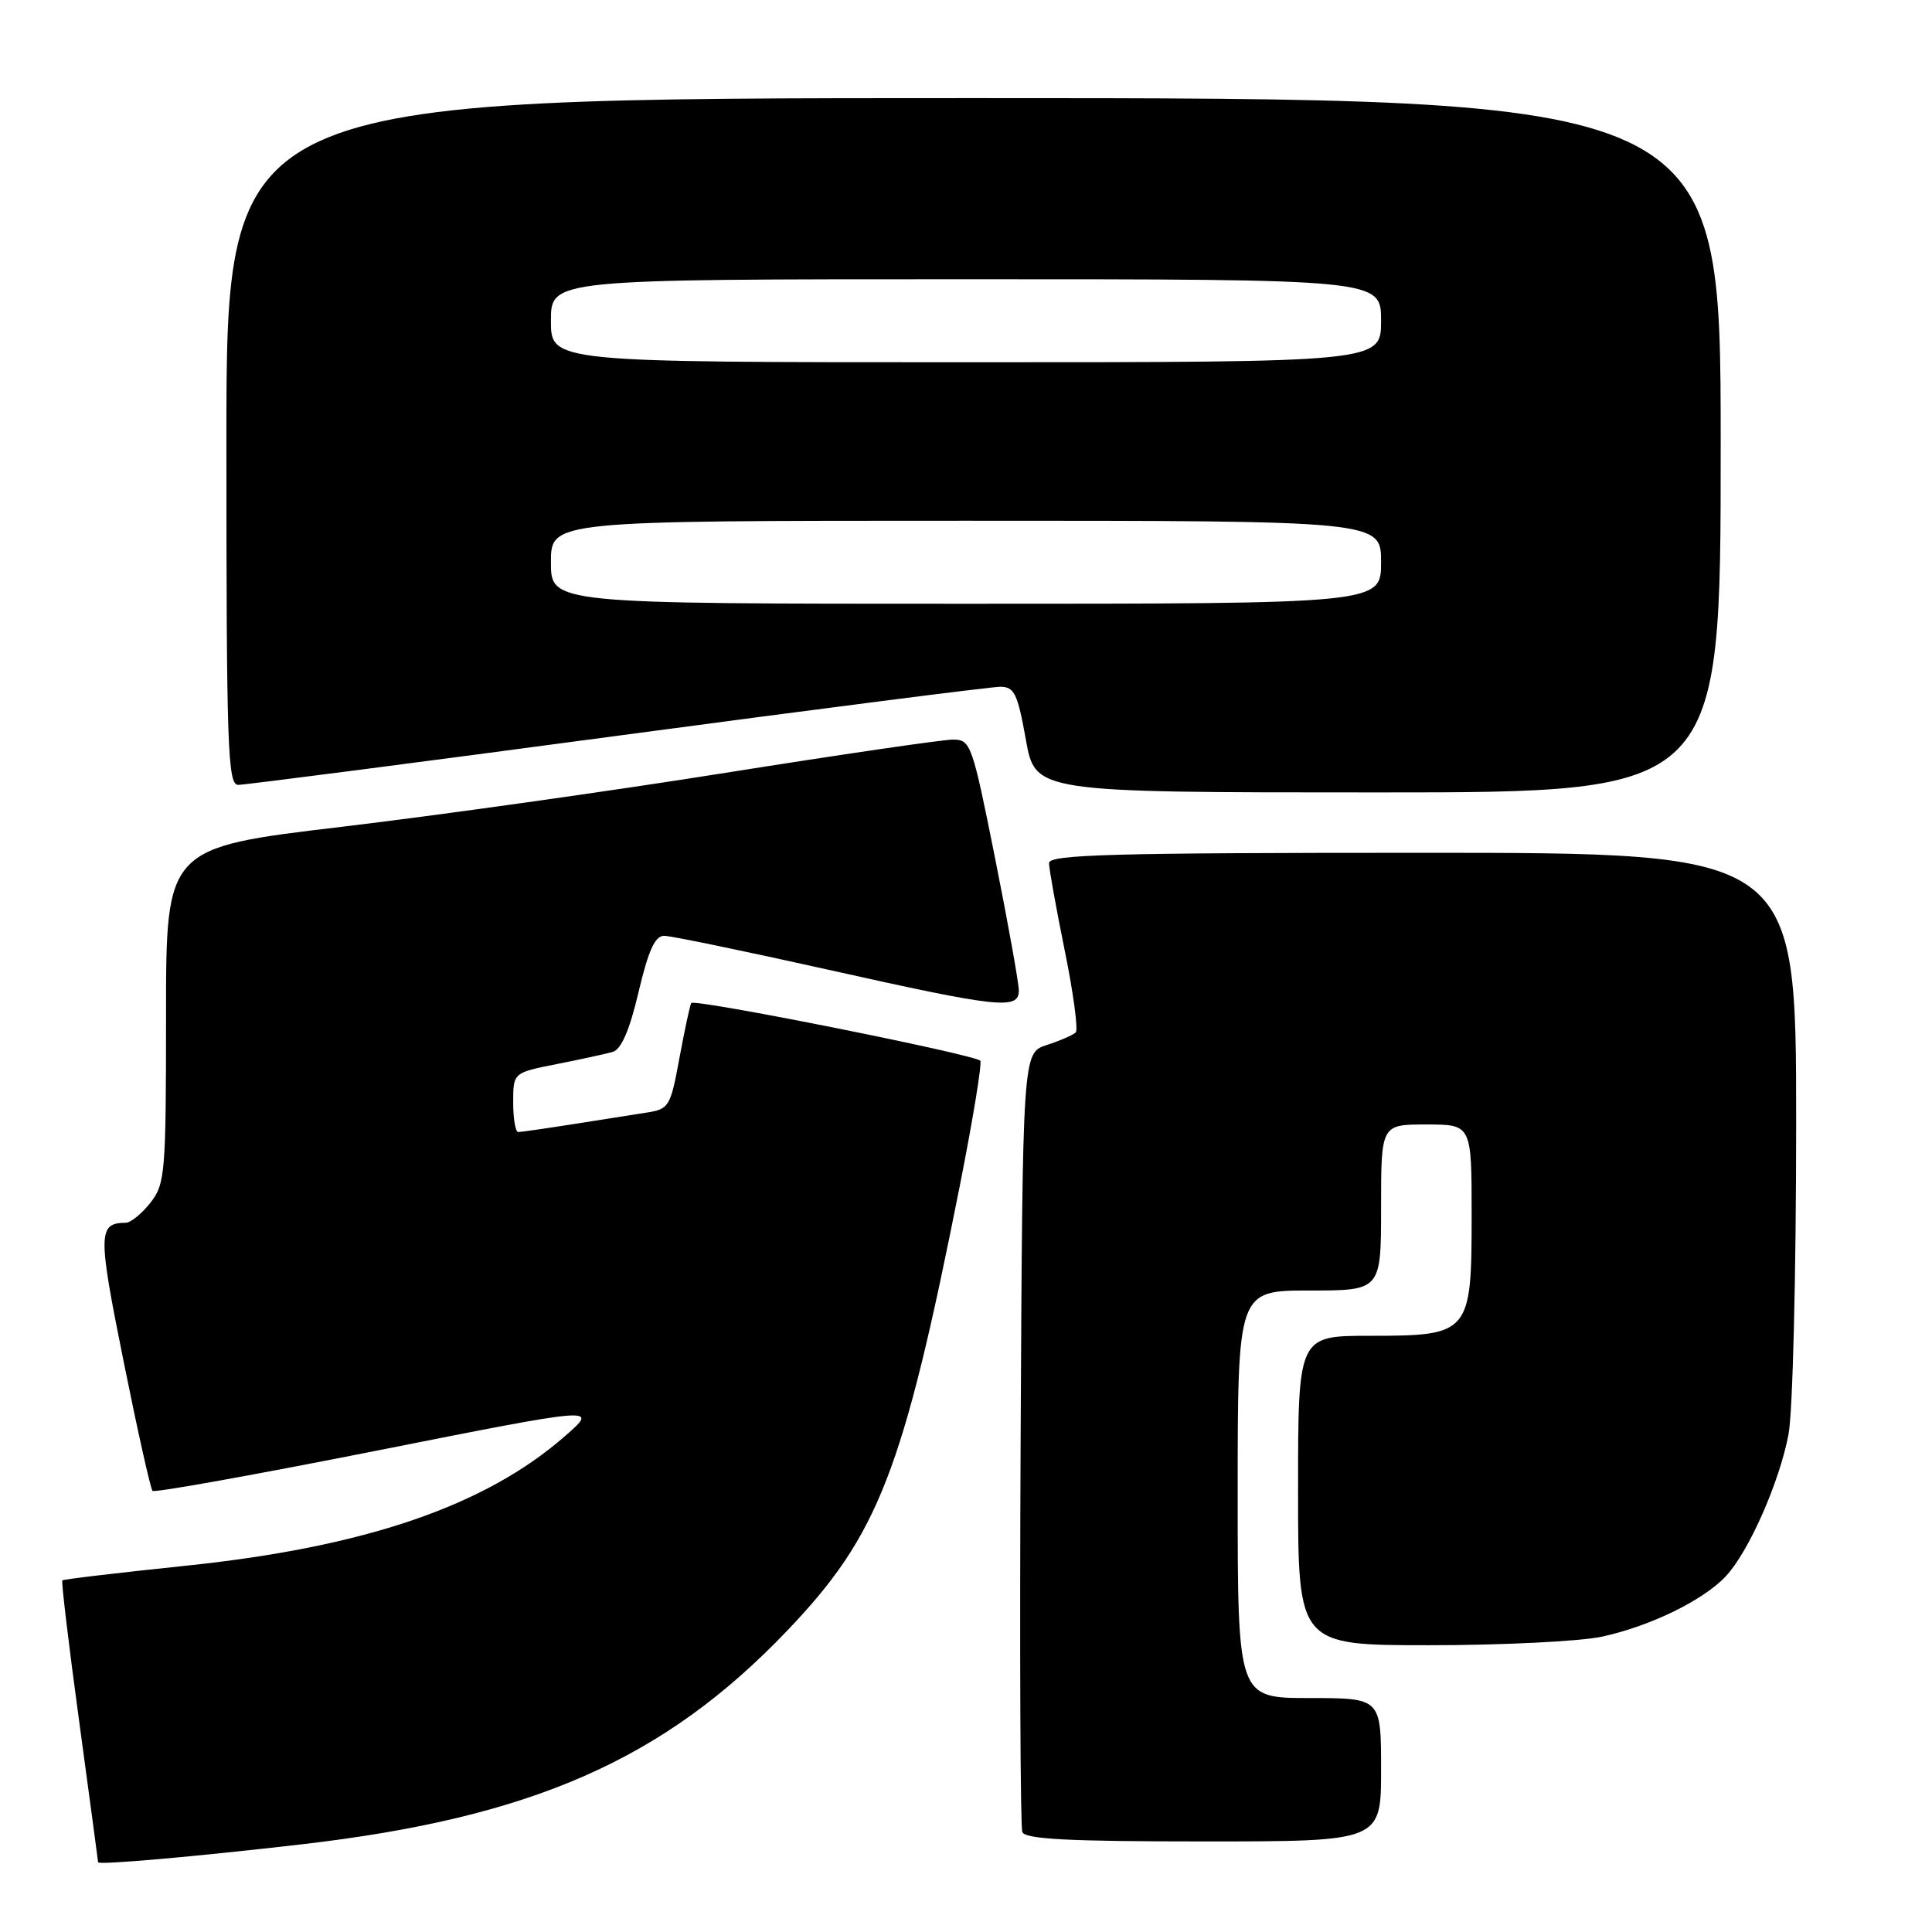 <?xml version="1.0" encoding="UTF-8" standalone="no"?>
<!DOCTYPE svg PUBLIC "-//W3C//DTD SVG 1.1//EN" "http://www.w3.org/Graphics/SVG/1.1/DTD/svg11.dtd" >
<svg xmlns="http://www.w3.org/2000/svg" xmlns:xlink="http://www.w3.org/1999/xlink" version="1.1" viewBox="0 0 256 256">
 <g >
 <path fill="currentColor"
d=" M 40.00 244.38 C 70.50 240.85 87.98 233.16 104.27 216.11 C 116.40 203.42 119.65 195.06 127.15 157.27 C 128.92 148.34 130.15 140.82 129.89 140.55 C 129.03 139.70 91.94 132.29 91.59 132.91 C 91.41 133.23 90.71 136.53 90.02 140.23 C 88.84 146.66 88.65 146.97 85.64 147.43 C 83.91 147.70 79.54 148.39 75.92 148.96 C 72.30 149.53 69.04 150.00 68.67 150.00 C 68.30 150.00 68.00 148.23 68.00 146.07 C 68.00 142.14 68.00 142.14 73.75 141.00 C 76.91 140.38 80.25 139.65 81.17 139.39 C 82.32 139.06 83.41 136.55 84.61 131.46 C 85.91 125.94 86.79 124.00 88.00 124.00 C 88.90 124.00 98.70 126.03 109.78 128.50 C 132.37 133.55 135.00 133.83 135.00 131.25 C 135.00 130.29 133.59 122.41 131.86 113.75 C 128.82 98.56 128.63 98.00 126.26 98.00 C 124.92 98.00 111.37 99.98 96.16 102.40 C 80.95 104.82 58.04 108.04 45.25 109.56 C 22.00 112.32 22.00 112.32 22.00 134.53 C 22.00 155.48 21.88 156.88 19.93 159.37 C 18.79 160.81 17.33 162.01 16.68 162.02 C 12.97 162.06 12.95 163.39 16.37 180.35 C 18.22 189.54 19.95 197.28 20.21 197.55 C 20.47 197.81 33.88 195.40 50.01 192.20 C 79.33 186.38 79.33 186.38 74.91 190.25 C 64.31 199.56 48.32 205.02 24.42 207.49 C 15.68 208.40 8.40 209.26 8.26 209.41 C 8.11 209.56 9.11 217.97 10.49 228.09 C 11.87 238.22 12.99 246.62 13.00 246.76 C 13.00 247.15 26.02 246.00 40.00 244.38 Z  M 183.00 234.50 C 183.00 225.00 183.00 225.00 173.50 225.00 C 164.00 225.00 164.00 225.00 164.00 198.00 C 164.00 171.00 164.00 171.00 173.50 171.00 C 183.00 171.00 183.00 171.00 183.00 160.00 C 183.00 149.00 183.00 149.00 189.00 149.00 C 195.00 149.00 195.00 149.00 195.00 161.00 C 195.00 176.74 194.78 177.00 181.50 177.00 C 172.00 177.00 172.00 177.00 172.00 197.50 C 172.00 218.00 172.00 218.00 189.45 218.00 C 199.05 218.00 209.29 217.49 212.20 216.88 C 218.58 215.52 225.70 212.06 228.69 208.85 C 231.73 205.59 235.79 196.39 236.99 190.04 C 237.55 187.09 238.00 168.77 238.00 148.86 C 238.00 113.00 238.00 113.00 188.50 113.00 C 147.42 113.00 139.00 113.23 139.00 114.36 C 139.00 115.11 139.94 120.32 141.08 125.94 C 142.23 131.56 142.88 136.45 142.54 136.80 C 142.19 137.15 140.46 137.90 138.70 138.47 C 135.50 139.50 135.50 139.50 135.24 190.50 C 135.10 218.55 135.20 242.06 135.46 242.75 C 135.82 243.70 141.57 244.00 159.47 244.00 C 183.00 244.00 183.00 244.00 183.00 234.50 Z  M 228.00 59.00 C 228.00 13.00 228.00 13.00 129.00 13.00 C 30.00 13.00 30.00 13.00 30.00 58.50 C 30.00 99.19 30.17 104.00 31.57 104.00 C 32.43 104.00 55.02 101.08 81.77 97.50 C 108.51 93.92 131.36 91.00 132.54 91.00 C 134.40 91.00 134.84 91.90 135.93 98.00 C 137.18 105.00 137.18 105.00 182.59 105.00 C 228.00 105.00 228.00 105.00 228.00 59.00 Z  M 73.00 74.50 C 73.00 69.00 73.00 69.00 128.00 69.00 C 183.00 69.00 183.00 69.00 183.00 74.50 C 183.00 80.00 183.00 80.00 128.00 80.00 C 73.00 80.00 73.00 80.00 73.00 74.50 Z  M 73.00 42.50 C 73.00 37.00 73.00 37.00 128.00 37.00 C 183.00 37.00 183.00 37.00 183.00 42.50 C 183.00 48.00 183.00 48.00 128.00 48.00 C 73.00 48.00 73.00 48.00 73.00 42.50 Z "/>
</g>
</svg>